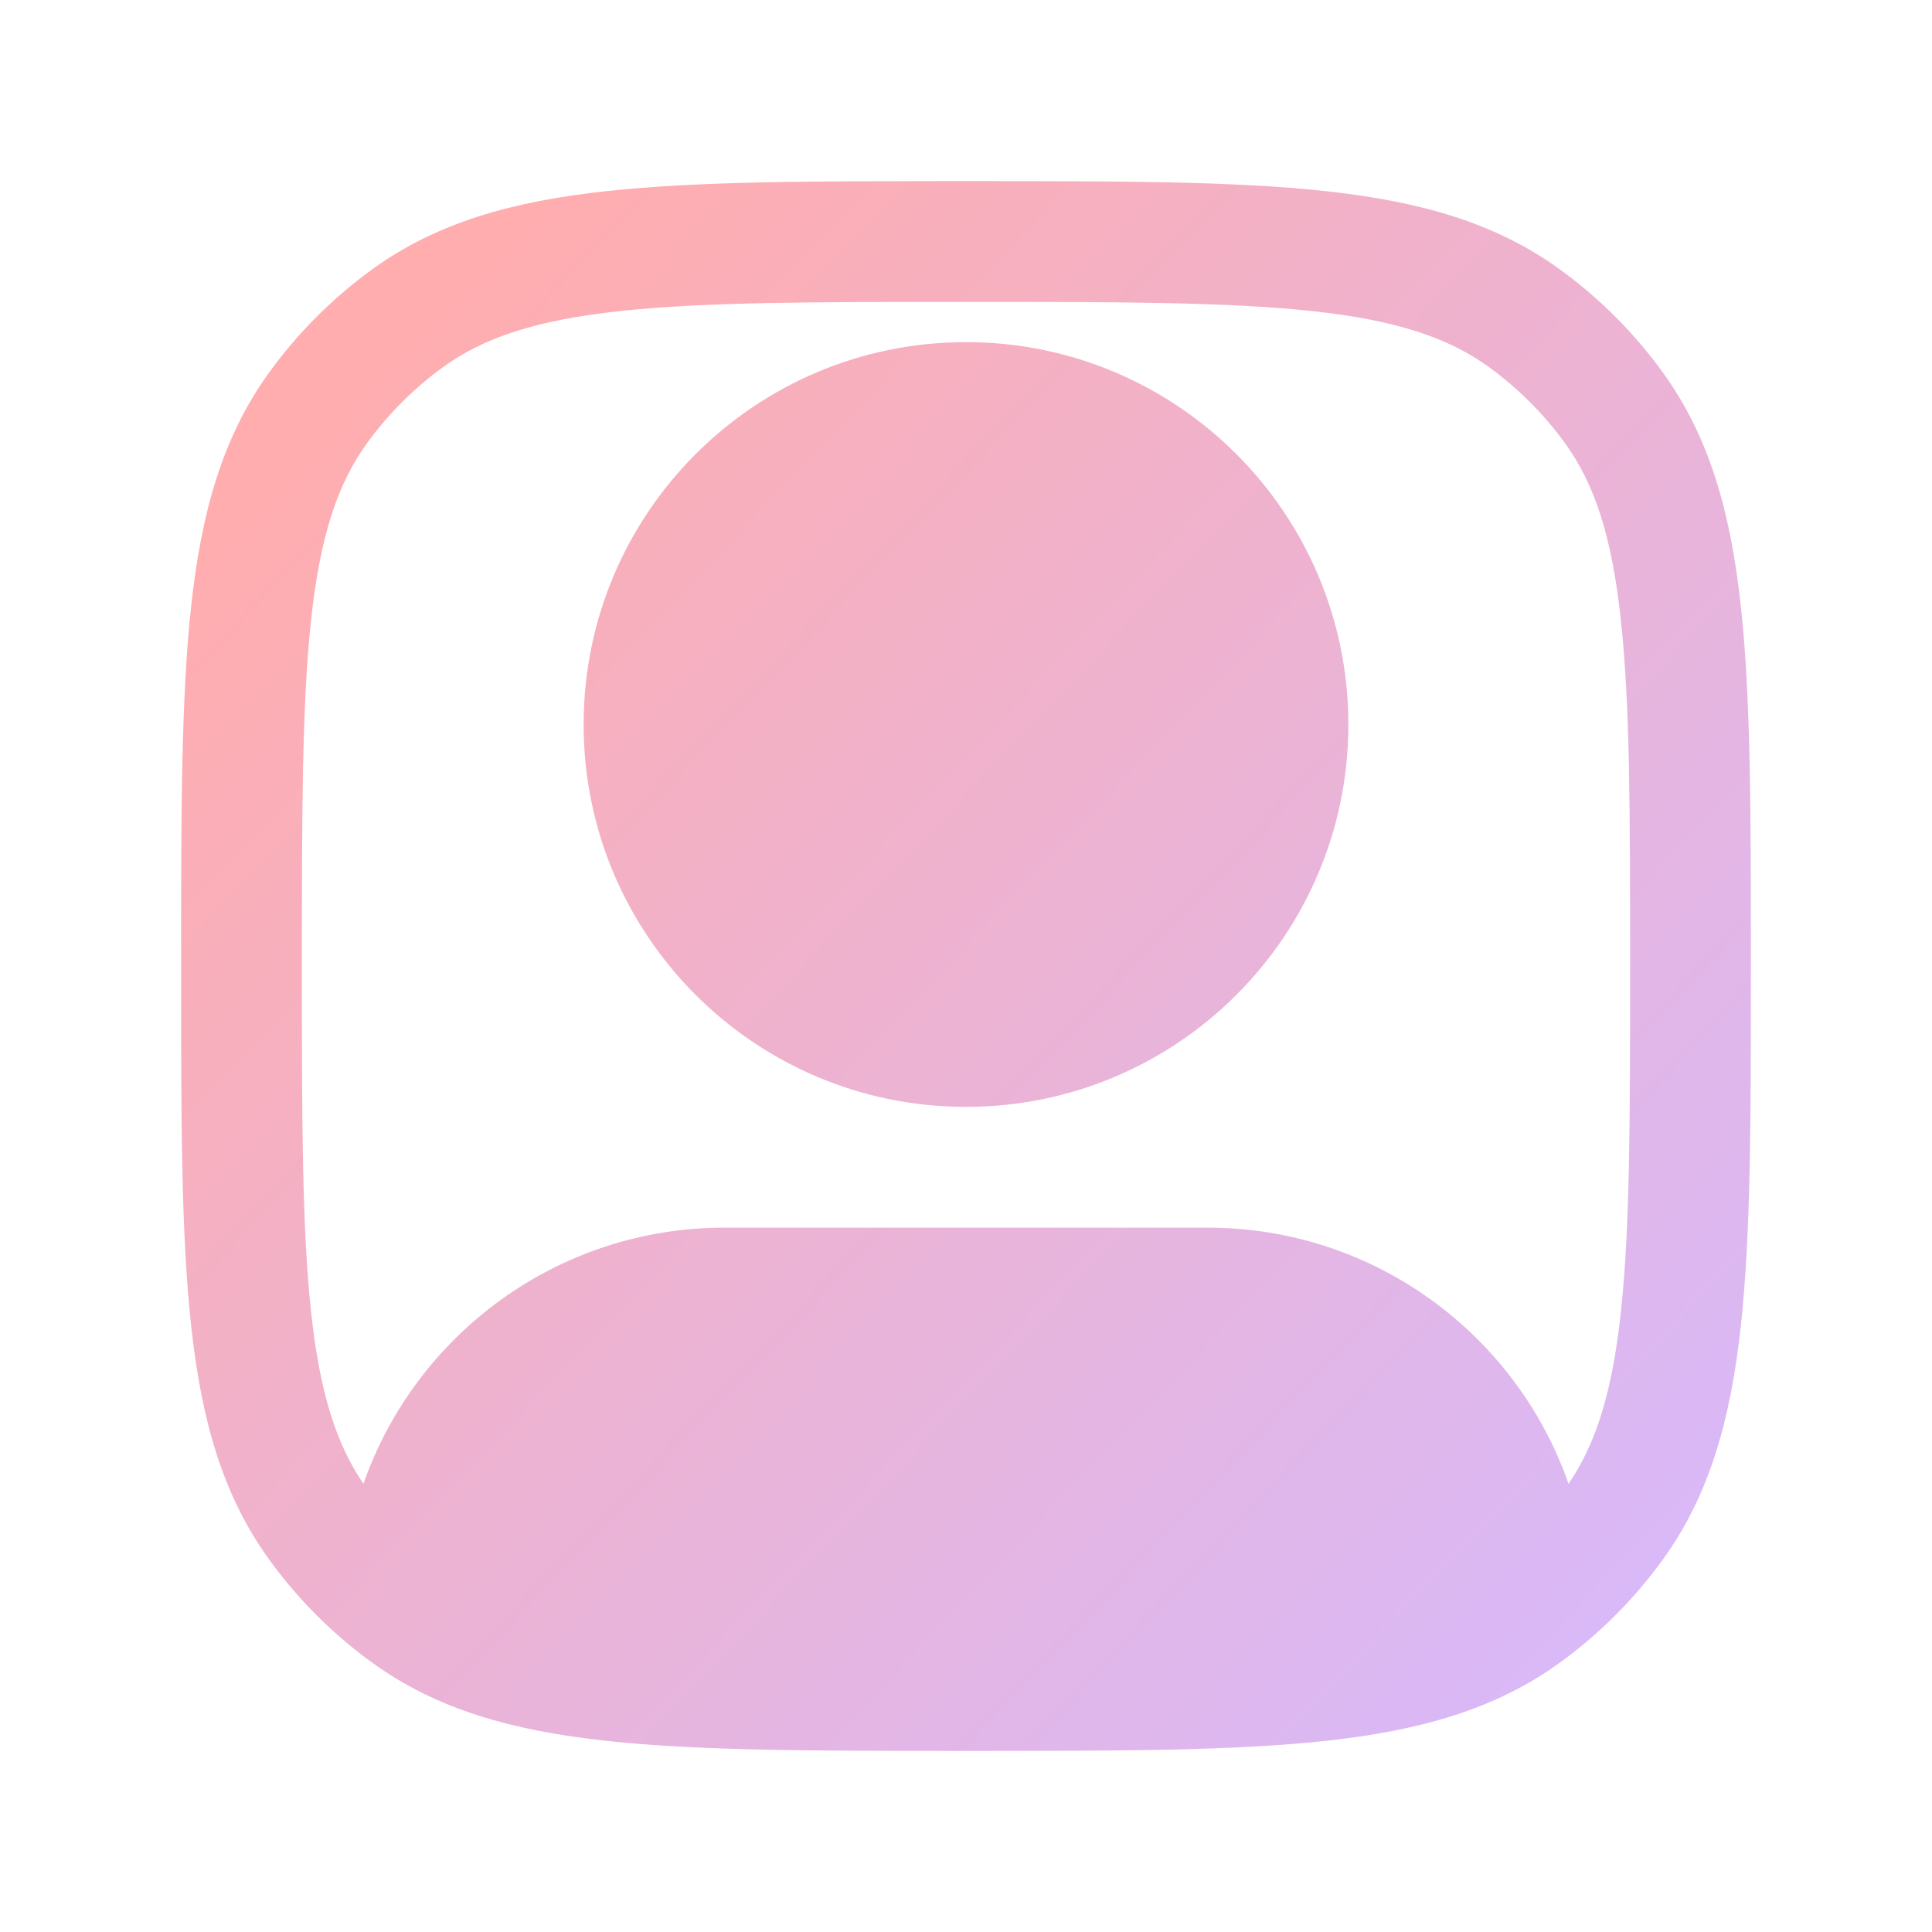 <svg width="35" height="35" viewBox="0 0 35 35" fill="none" xmlns="http://www.w3.org/2000/svg">
<path d="M10.573 13.125C10.573 9.299 13.674 6.198 17.5 6.198C21.326 6.198 24.427 9.299 24.427 13.125C24.427 16.951 21.326 20.052 17.5 20.052C13.674 20.052 10.573 16.951 10.573 13.125Z" fill="url(#paint0_linear_56_738)"/>
<path fill-rule="evenodd" clip-rule="evenodd" d="M17.434 3.281H17.566C20.244 3.281 22.344 3.281 24.009 3.462C25.709 3.646 27.086 4.028 28.262 4.883C28.974 5.4 29.6 6.026 30.117 6.738C30.972 7.914 31.354 9.291 31.538 10.991C31.719 12.656 31.719 14.756 31.719 17.434V17.566C31.719 20.244 31.719 22.344 31.538 24.009C31.354 25.709 30.972 27.086 30.117 28.262C29.625 28.94 29.034 29.54 28.365 30.042C28.331 30.067 28.297 30.092 28.262 30.117C27.086 30.972 25.709 31.354 24.009 31.538C22.344 31.719 20.244 31.719 17.566 31.719H17.434C14.756 31.719 12.656 31.719 10.991 31.538C9.291 31.354 7.914 30.972 6.738 30.117C6.705 30.094 6.673 30.07 6.641 30.046C5.969 29.543 5.376 28.942 4.883 28.262C4.028 27.086 3.646 25.709 3.462 24.009C3.281 22.344 3.281 20.244 3.281 17.566V17.434C3.281 14.756 3.281 12.656 3.462 10.991C3.646 9.291 4.028 7.914 4.883 6.738C5.4 6.026 6.026 5.4 6.738 4.883C7.914 4.028 9.291 3.646 10.991 3.462C12.656 3.281 14.756 3.281 17.434 3.281ZM11.226 5.636C9.713 5.8 8.764 6.114 8.024 6.652C7.497 7.035 7.035 7.497 6.652 8.024C6.114 8.764 5.8 9.713 5.636 11.226C5.47 12.76 5.469 14.742 5.469 17.5C5.469 20.259 5.47 22.24 5.636 23.774C5.793 25.222 6.088 26.153 6.584 26.88C7.529 24.178 10.101 22.24 13.125 22.24H21.875C24.899 22.24 27.471 24.177 28.416 26.88C28.912 26.153 29.207 25.222 29.363 23.774C29.53 22.24 29.531 20.259 29.531 17.5C29.531 14.742 29.53 12.76 29.363 11.226C29.2 9.713 28.886 8.764 28.348 8.024C27.965 7.497 27.503 7.035 26.976 6.652C26.235 6.114 25.287 5.8 23.774 5.636C22.24 5.47 20.259 5.469 17.5 5.469C14.742 5.469 12.76 5.47 11.226 5.636Z" fill="url(#paint1_linear_56_738)"/>
<defs>
<linearGradient id="paint0_linear_56_738" x1="6.143" y1="7.436" x2="31.719" y2="31.719" gradientUnits="userSpaceOnUse">
<stop stop-color="#FFADAF"/>
<stop offset="1" stop-color="#D5BAFF"/>
</linearGradient>
<linearGradient id="paint1_linear_56_738" x1="6.143" y1="7.436" x2="31.719" y2="31.719" gradientUnits="userSpaceOnUse">
<stop stop-color="#FFADAF"/>
<stop offset="1" stop-color="#D5BAFF"/>
</linearGradient>
</defs>
</svg>

